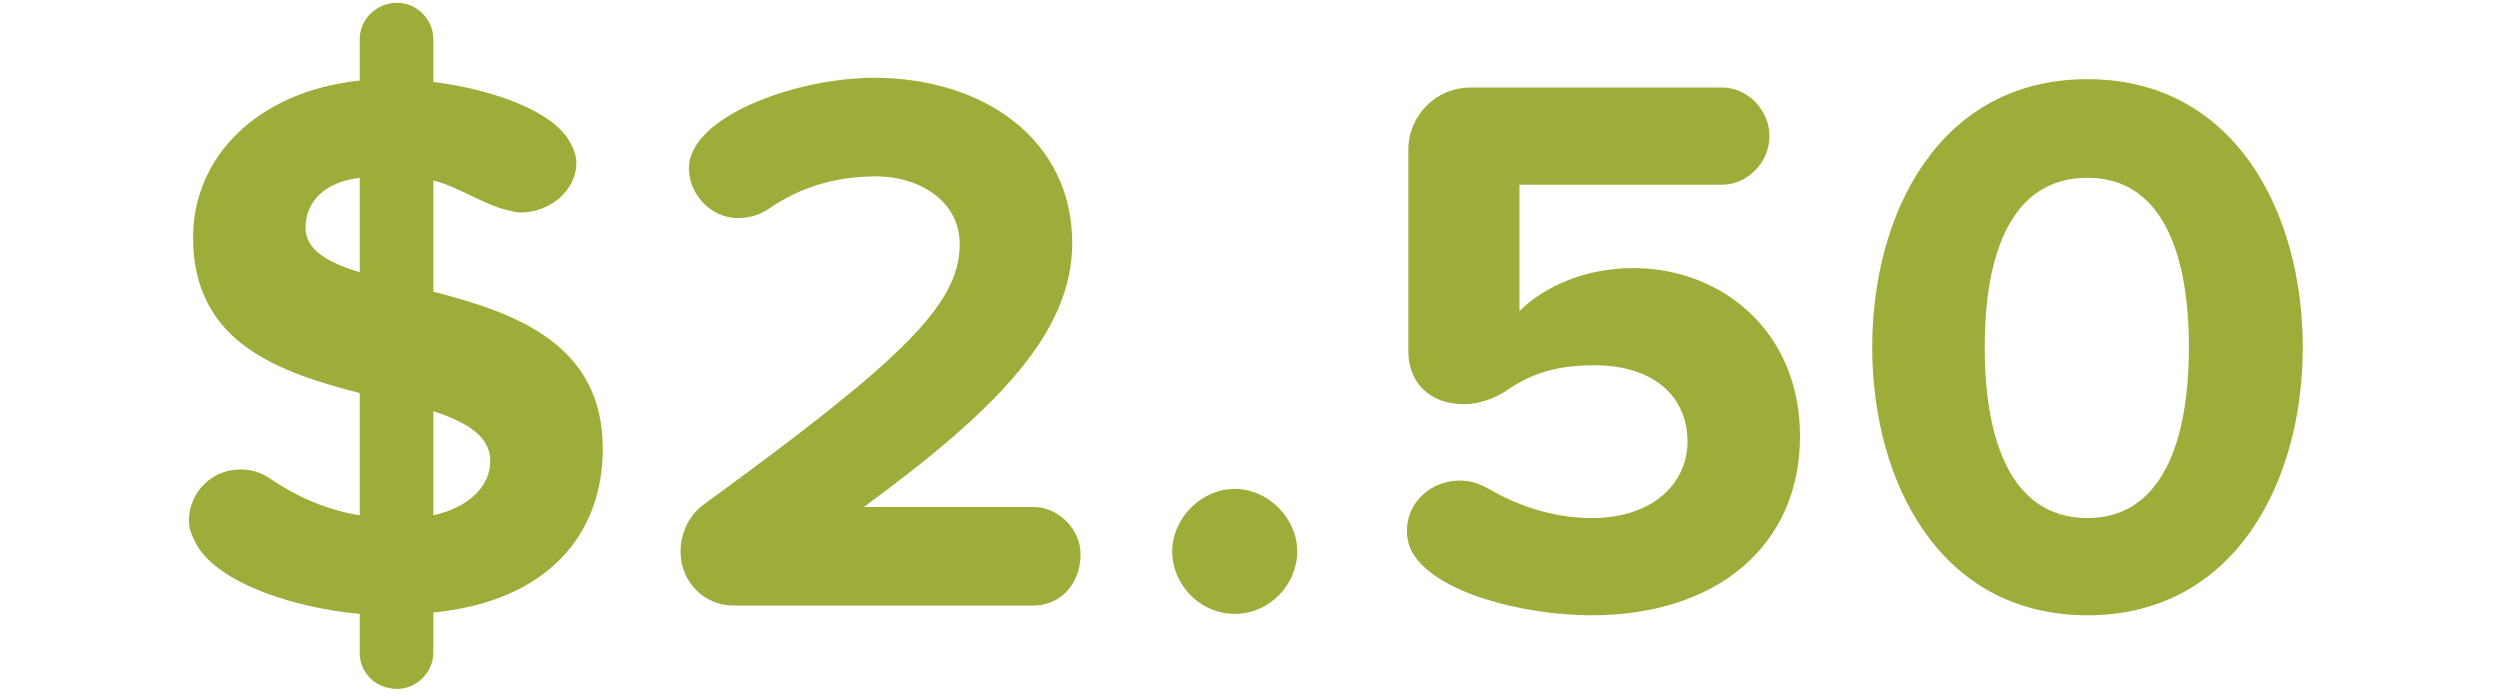 <svg version="1" xmlns="http://www.w3.org/2000/svg" width="180" height="50.1" viewBox="0 0 180 50.1"><g fill="#9EAD3A"><path d="M31.2 44.1V47c0 1.4-1.2 2.6-2.6 2.6-1.6 0-2.7-1.2-2.7-2.6v-2.8c-4.5-.4-10-2.1-11.7-4.9-.3-.6-.6-1.1-.6-1.8 0-2.1 1.7-3.7 3.7-3.7.8 0 1.5.2 2.2.7 1.8 1.2 3.9 2.2 6.4 2.6v-8.8c-5.8-1.5-12-3.6-12-11.2 0-5.7 4.5-10.5 12-11.3v-3c0-1.4 1.2-2.6 2.7-2.6 1.4 0 2.6 1.2 2.6 2.6v3.1c3.3.4 8.1 1.7 9.7 4.1.3.5.6 1.1.6 1.7 0 2.1-2 3.6-4 3.6-.3 0-.7-.1-1.1-.2-1.6-.4-3.5-1.7-5.2-2.1v8c5.8 1.5 12.2 3.7 12.2 11.3 0 6.2-4 11-12.2 11.8zm-5.3-31.3c-2.5.3-3.9 1.7-3.9 3.6 0 1.6 1.6 2.5 3.9 3.2v-6.8zm5.3 16.8v7.5c2.7-.6 4.1-2.2 4.1-3.9 0-1.8-1.7-2.8-4.1-3.6zM74.4 43.6H52.8c-2 0-3.8-1.6-3.8-3.9 0-1.3.6-2.6 1.7-3.4 14-10.2 18.4-14.3 18.4-18.7 0-3.2-3-4.9-6-4.9s-5.5.8-7.7 2.3c-.7.5-1.5.7-2.3.7-1.8 0-3.5-1.6-3.5-3.6 0-.6.2-1.1.5-1.6 1.8-2.9 8.1-4.9 12.8-4.9 8 0 14.3 4.5 14.3 11.9 0 6.4-5.3 11.9-15 19h12.2c1.8 0 3.4 1.6 3.4 3.4 0 2.2-1.5 3.7-3.4 3.7zM88.9 44.2c-2.5 0-4.5-2.1-4.5-4.5s2.1-4.5 4.5-4.5 4.5 2.1 4.5 4.5-2 4.5-4.5 4.5zM114.6 44.3c-4.9 0-11.2-1.6-12.9-4.5-.3-.5-.4-1.1-.4-1.6 0-2.1 1.8-3.6 3.8-3.6.7 0 1.4.2 2.1.6 2.2 1.3 4.8 2.1 7.4 2.1 4.4 0 6.9-2.5 6.9-5.5 0-3.3-2.5-5.5-6.7-5.5-2.3 0-4.3.4-6.3 1.8-.9.6-2 1-3.1 1-2.5 0-4-1.6-4-3.8V10.8c0-2.5 2-4.5 4.5-4.5H124c1.8 0 3.4 1.6 3.4 3.5s-1.6 3.5-3.4 3.5h-14.6v9.1c1.8-1.8 4.8-3.1 8.2-3.1 6.3 0 12 4.5 12 12.1 0 7.9-6 12.9-15 12.9zM150.3 44.3c-10.7 0-15.5-9.7-15.5-19.3s4.8-19.3 15.5-19.3c10.6 0 15.5 9.6 15.5 19.3s-4.9 19.3-15.5 19.3zm0-31.5c-5.4 0-7.4 5.3-7.4 12.2 0 6.9 2 12.3 7.4 12.3 5.3 0 7.3-5.4 7.3-12.3s-2-12.2-7.3-12.2z"/></g></svg>